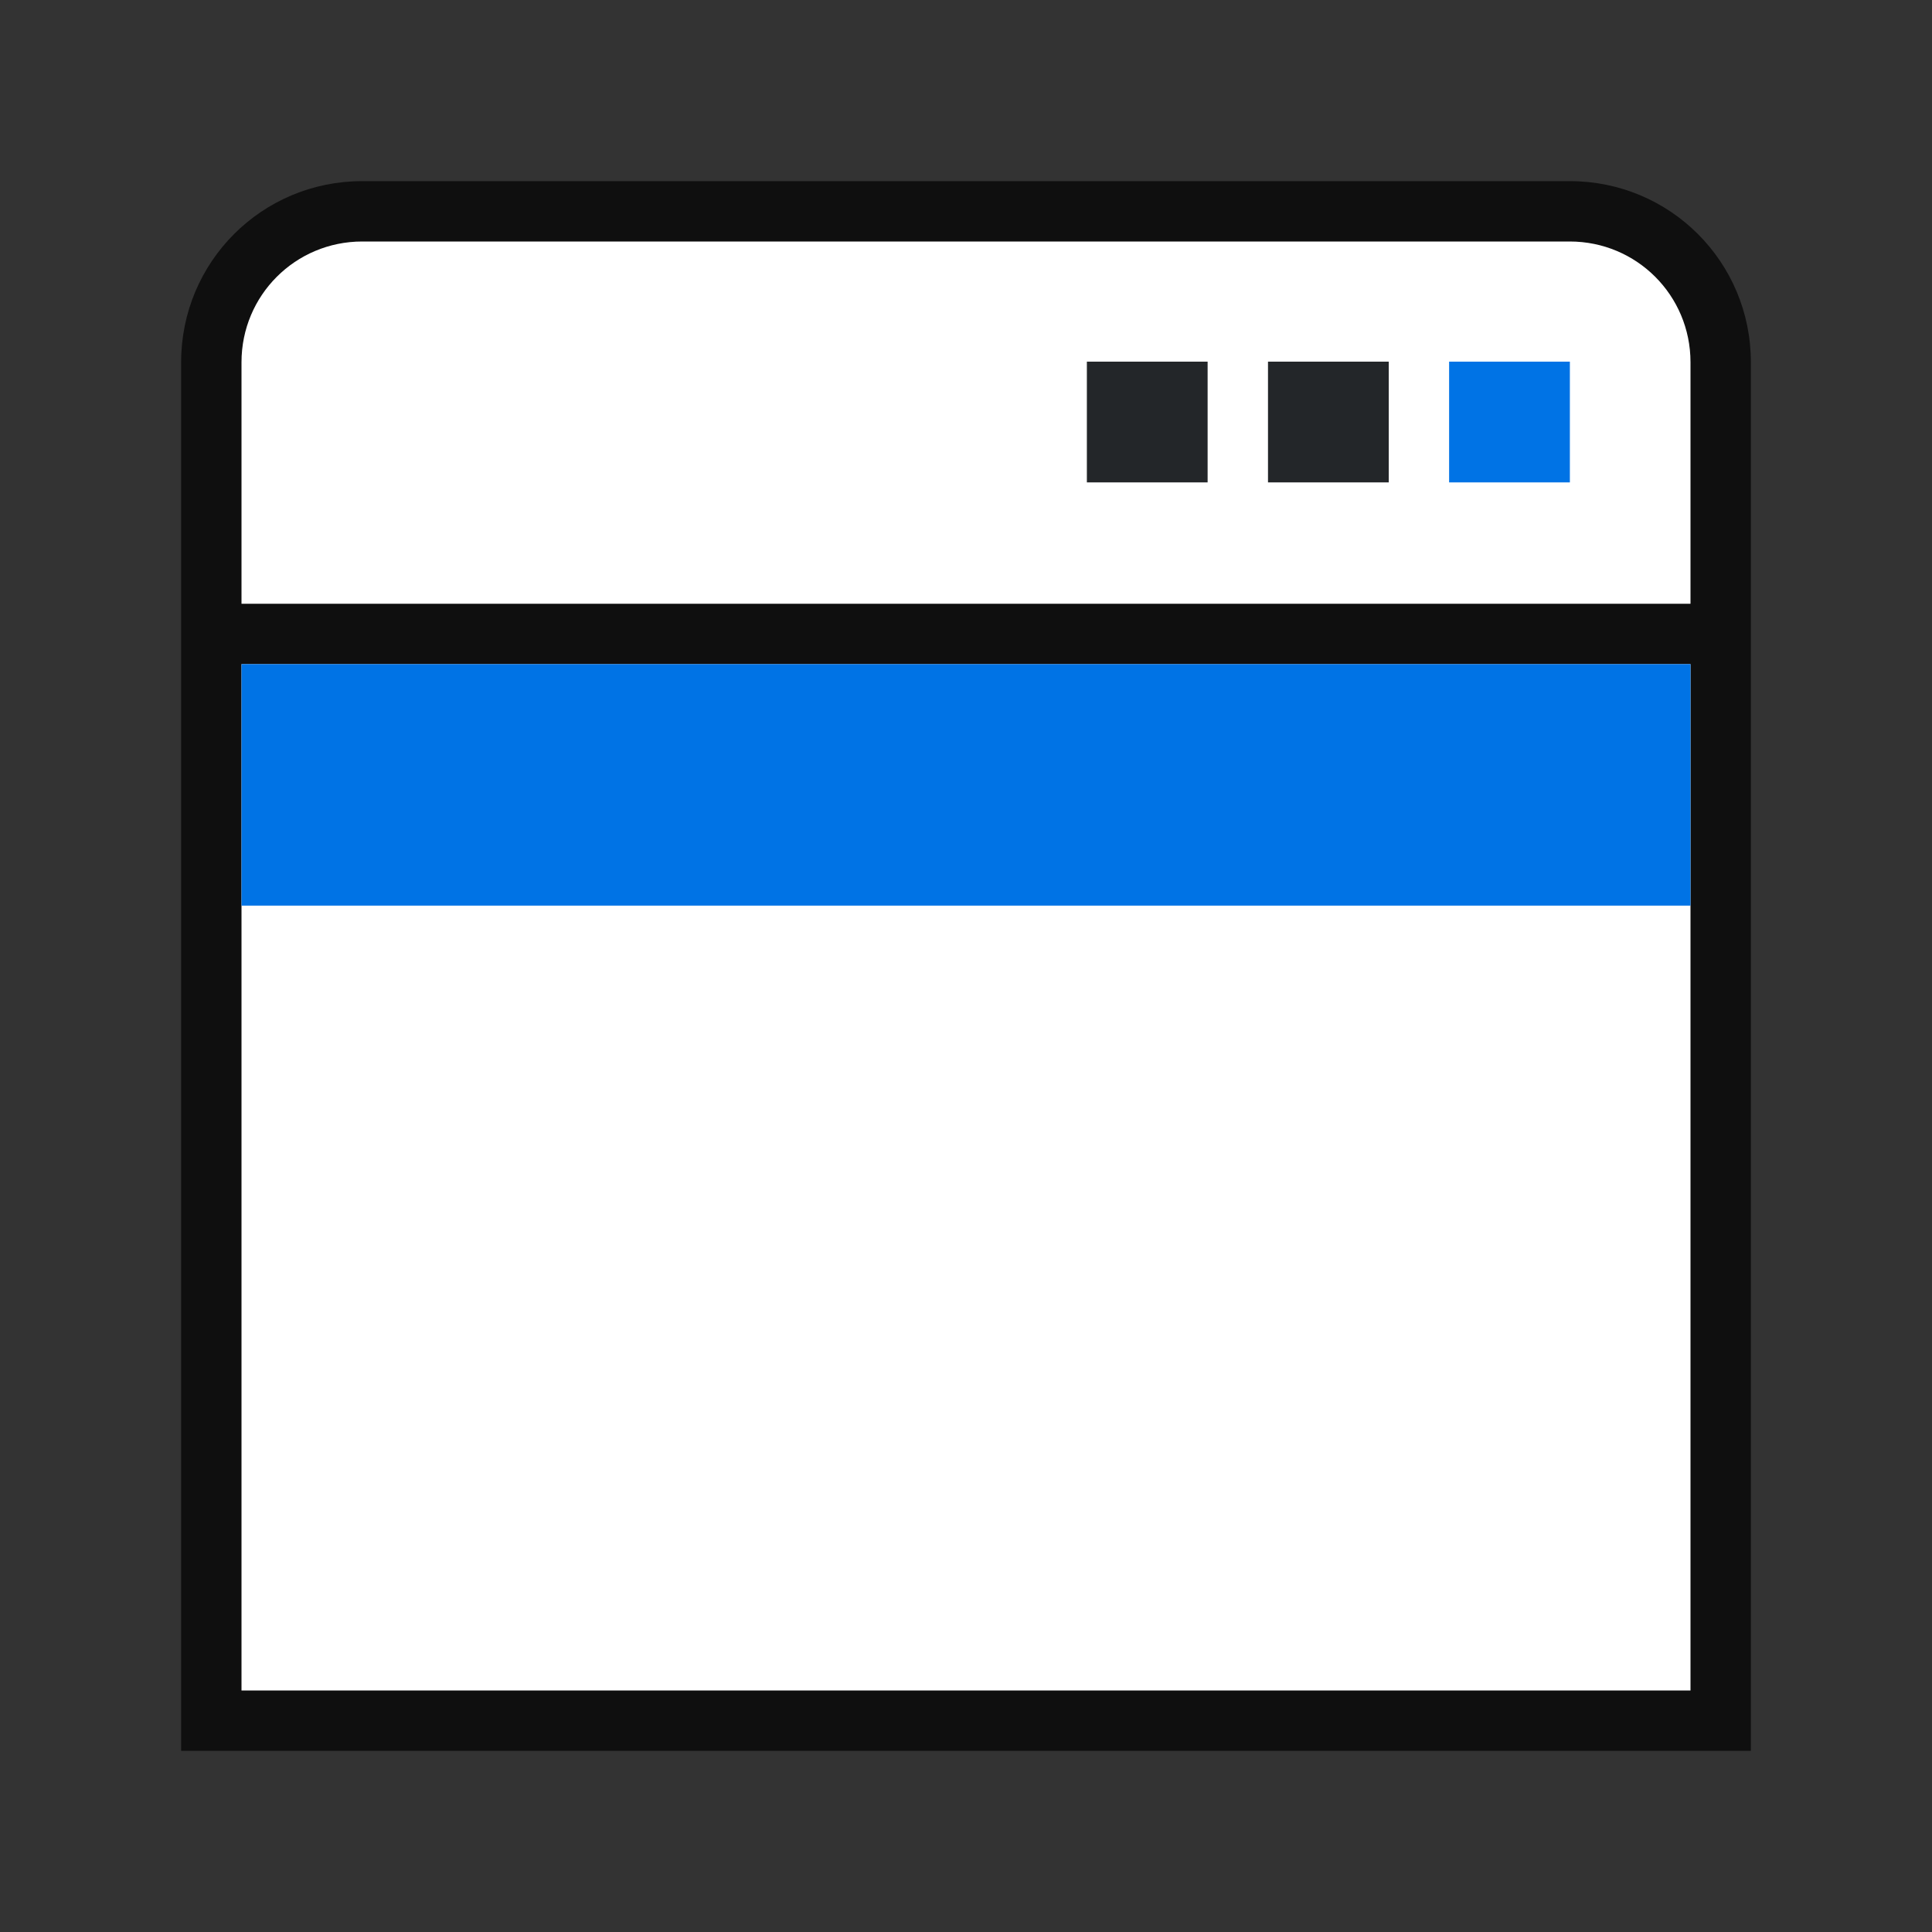 <svg xmlns="http://www.w3.org/2000/svg" height="32" width="32"><rect width="100%" height="100%" fill="#333333" stroke="none"/><linearGradient id="a"><stop offset="0"/><stop offset="1" stop-opacity="0"/></linearGradient><path style="opacity:.7;fill:#000;fill-rule:evenodd;stroke-width:.75;stroke-linecap:square;stroke-linejoin:round" d="M6 3C4.338 3 3 4.338 3 6v23h26V6c0-1.662-1.338-3-3-3z"/><path style="opacity:1;fill:#fff;fill-opacity:1;fill-rule:evenodd;stroke-width:.75;stroke-linecap:square;stroke-linejoin:round" d="M4 11h24v17H4z"/><path style="fill:#fff;fill-rule:evenodd;stroke-width:.75;stroke-linecap:square;stroke-linejoin:round" d="M6 4c-1.108 0-2 .892-2 2v4h24V6c0-1.108-.892-2-2-2z"/><path d="M18.002 5.99h2v2h-2zM21.002 5.99h2v2h-2z" style="opacity:1;fill:#232629;fill-opacity:1;stroke-width:2"/><path d="M24.002 5.99h2v2h-2z" style="fill:#0073E5;fill-opacity:1;stroke-width:2"/><path style="fill:#0073E5;fill-opacity:1;fill-rule:evenodd;stroke:none;stroke-width:.75;stroke-linecap:square;stroke-linejoin:round;stroke-opacity:1" d="M4 11h24v4H4z"/></svg>